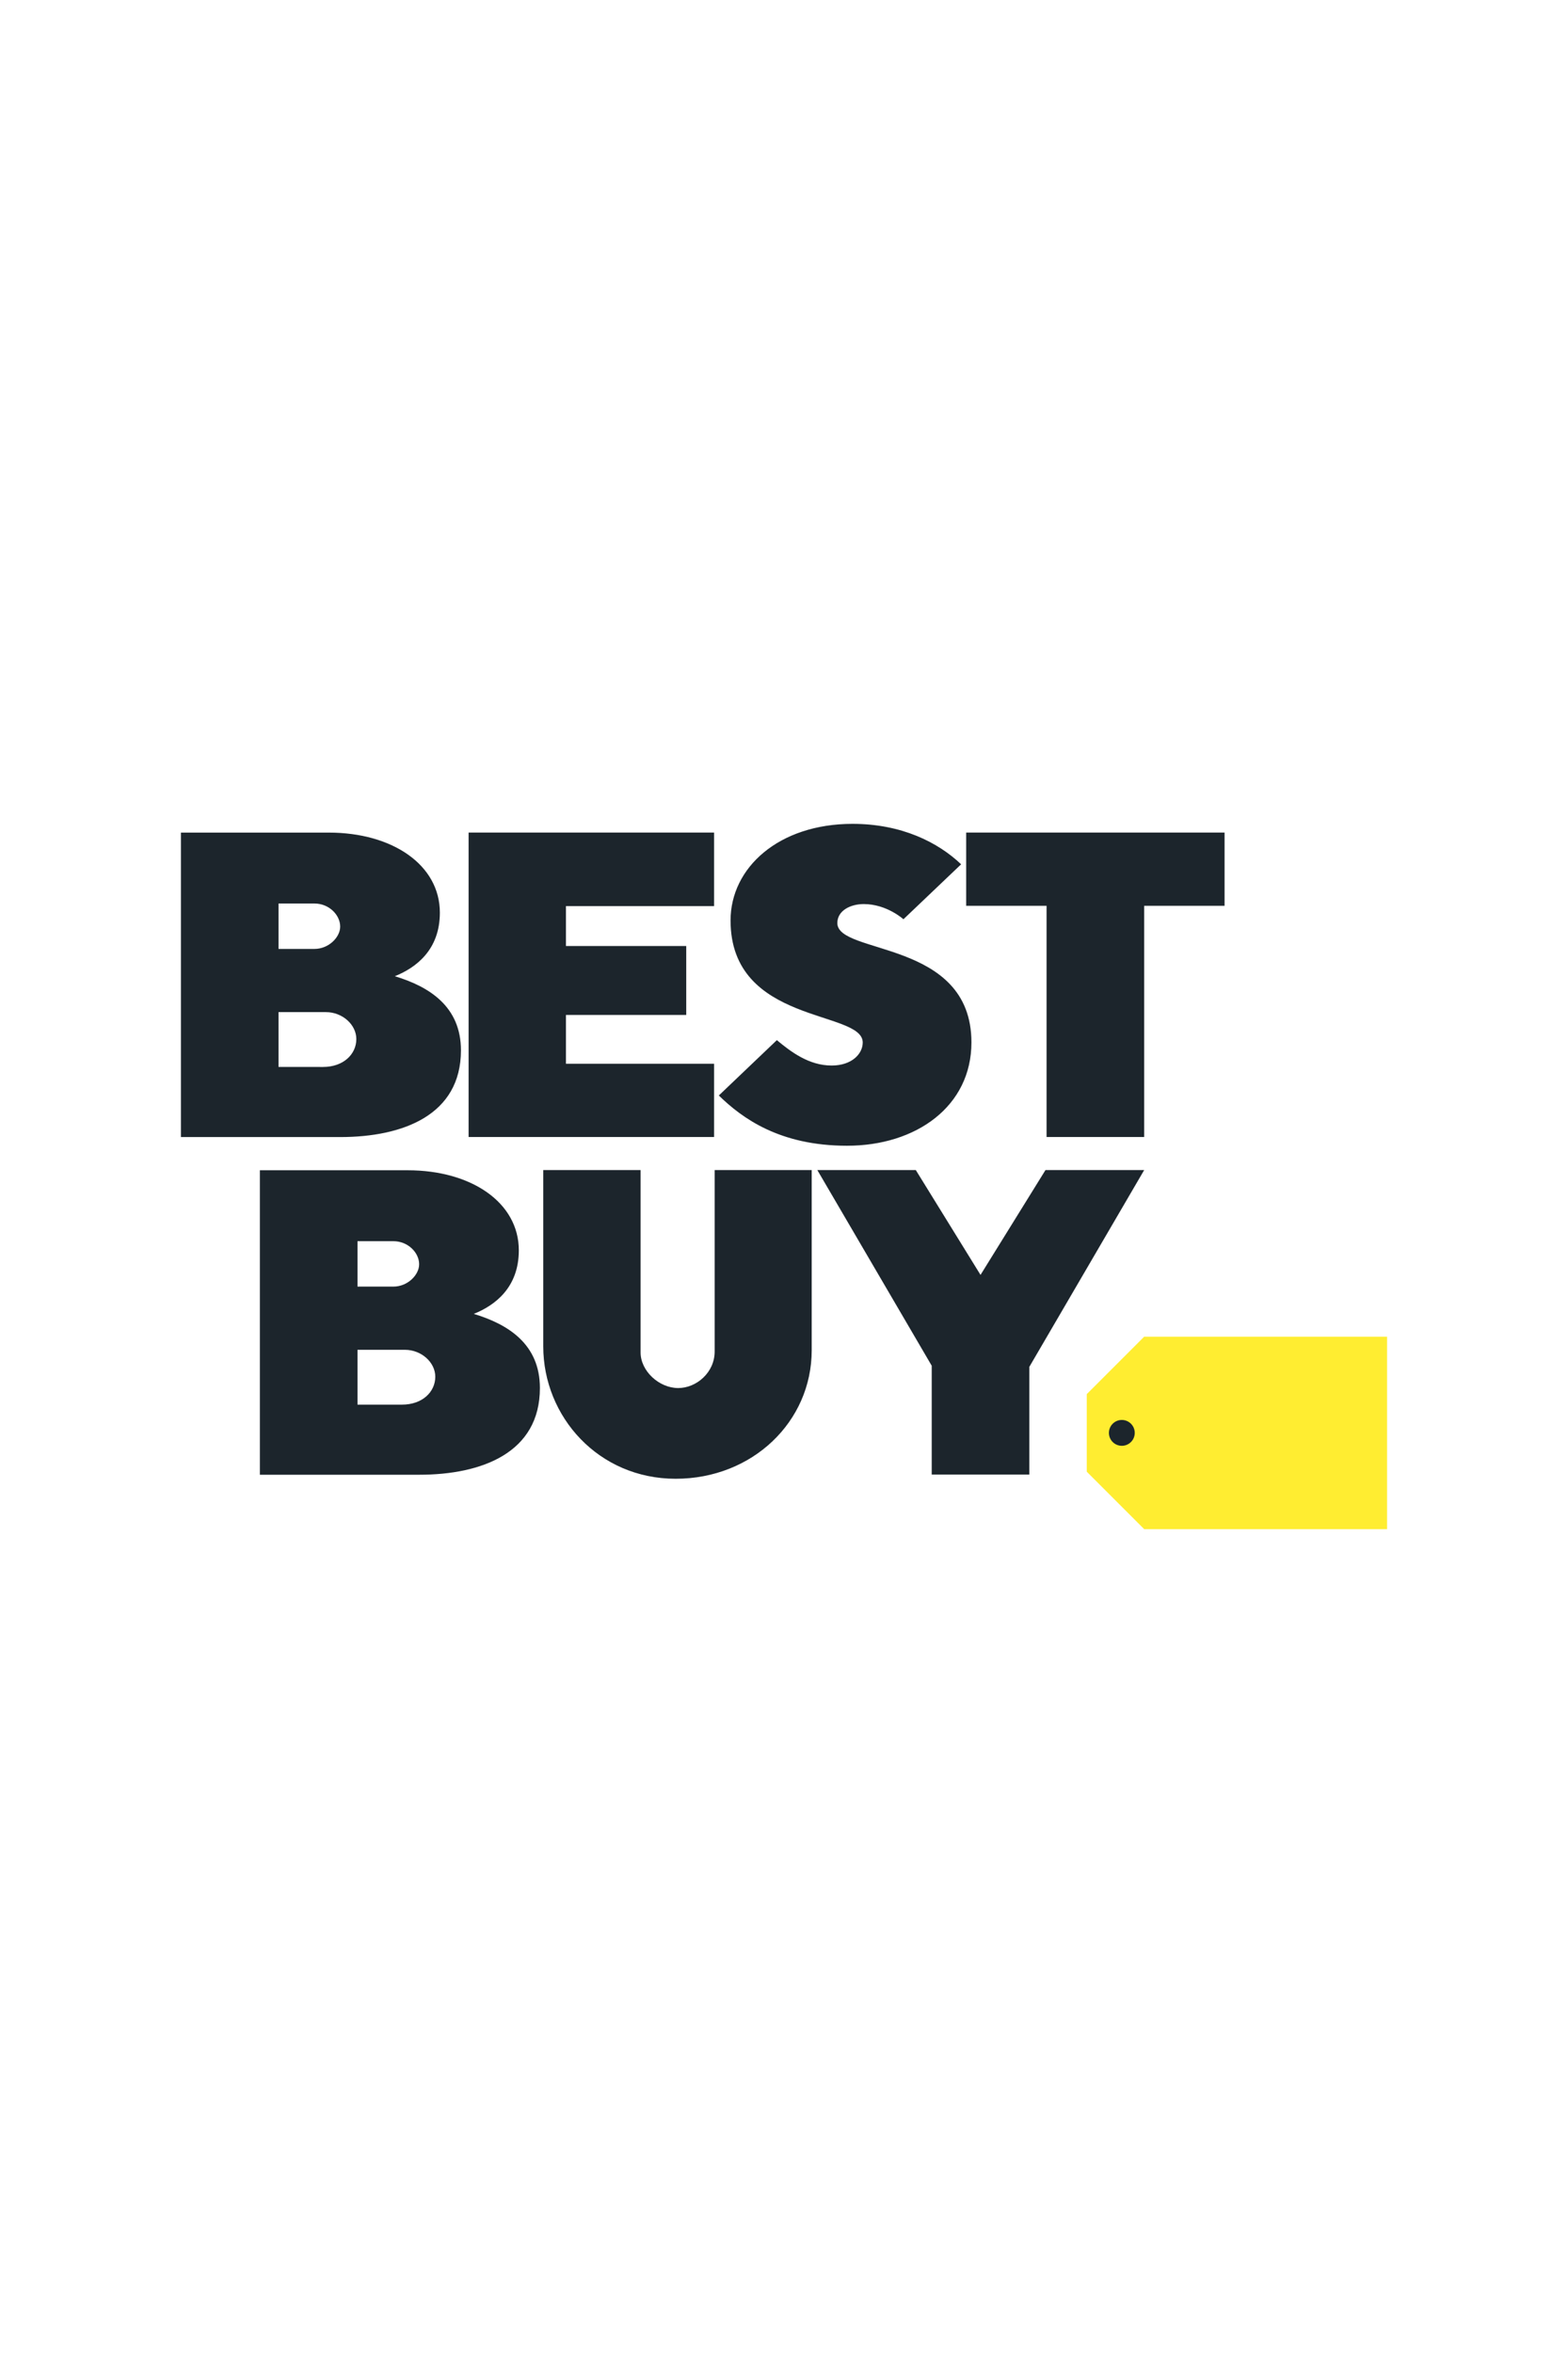<svg xmlns="http://www.w3.org/2000/svg" height="90" width="60" viewBox="-150 -146.121 1300 876.727"><path d="M0 7.241v252.321h132.111c51.999 0 100.051-18.25 100.051-71.858 0-36.24-26.108-52.784-54.823-61.443 17.495-7.018 37.342-21.761 37.342-52.666 0-39.557-39.248-66.354-92.091-66.354zm80.933 58.766h29.755c12.113 0 21.349 9.488 21.349 19.118 0 8.946-9.597 18.522-21.35 18.522H80.934zm0 90.008h39.276c13.712 0 25.218 10.414 25.218 22.317 0 12.639-10.761 23.134-27.598 23.134H80.933zM65.46 287.085v252.32h132.112c51.998 0 100.05-18.25 100.05-71.857 0-36.241-26.107-52.784-54.823-61.444 17.496-7.018 37.343-21.76 37.343-52.666 0-39.556-39.249-66.353-92.092-66.353zm80.934 58.765h29.755c12.112 0 21.349 9.488 21.349 19.118 0 8.947-9.598 18.522-21.35 18.522h-29.754zm0 90.009h39.276c13.711 0 25.217 10.413 25.217 22.316 0 12.64-10.76 23.134-27.597 23.134h-36.896zm92.121-176.327V7.21h203.523v60.938H319.21v33.087h99.738v57.13H319.21v40.466h122.828v60.7zm313.773 7.222c57.288 0 103.11-32.677 103.11-85.632 0-85.461-111.177-72.31-111.177-98.919 0-10.278 10.81-15.732 21.895-15.732 19.104 0 32.907 12.586 32.907 12.586l47.831-45.544C627.724 15.307 597.51 0 556.807 0 495.68 0 455.69 36.28 455.69 80.045c0 86.548 109.575 73.987 109.575 101.143 0 9.52-9.159 19.096-25.77 19.096-18.858 0-33.798-11.385-45.425-21.044l-48.111 45.868c19.373 18.87 50.475 41.646 106.33 41.646zm165.398-7.222V67.91h-66.65V7.21H865.27v60.7h-66.65v191.62zm-417.281 27.374H381.1v151.155c0 15.349 15.276 29.493 31.203 29.493 15.024 0 30.21-12.773 30.21-30.3V286.905h80.458v149.32c0 59.25-49.193 106.513-112.8 106.513-63.97 0-109.766-51.437-109.766-109.742zM622.47 539.227v-90.162l-94.844-162.159h81.645l53.666 86.884 53.852-86.884h81.83l-95.215 163.086v89.235z" fill="#1c252c"/><path d="M798.62 424.999l-47.608 47.608v64.27l47.607 47.608H1000V424.999z" fill="#ffed31"/><path d="M790.8 504.711c0 5.916-4.796 10.712-10.712 10.712-5.915 0-10.711-4.796-10.711-10.712 0-5.916 4.796-10.711 10.711-10.711 5.916 0 10.712 4.795 10.712 10.711z" fill="#1c252c"/></svg>